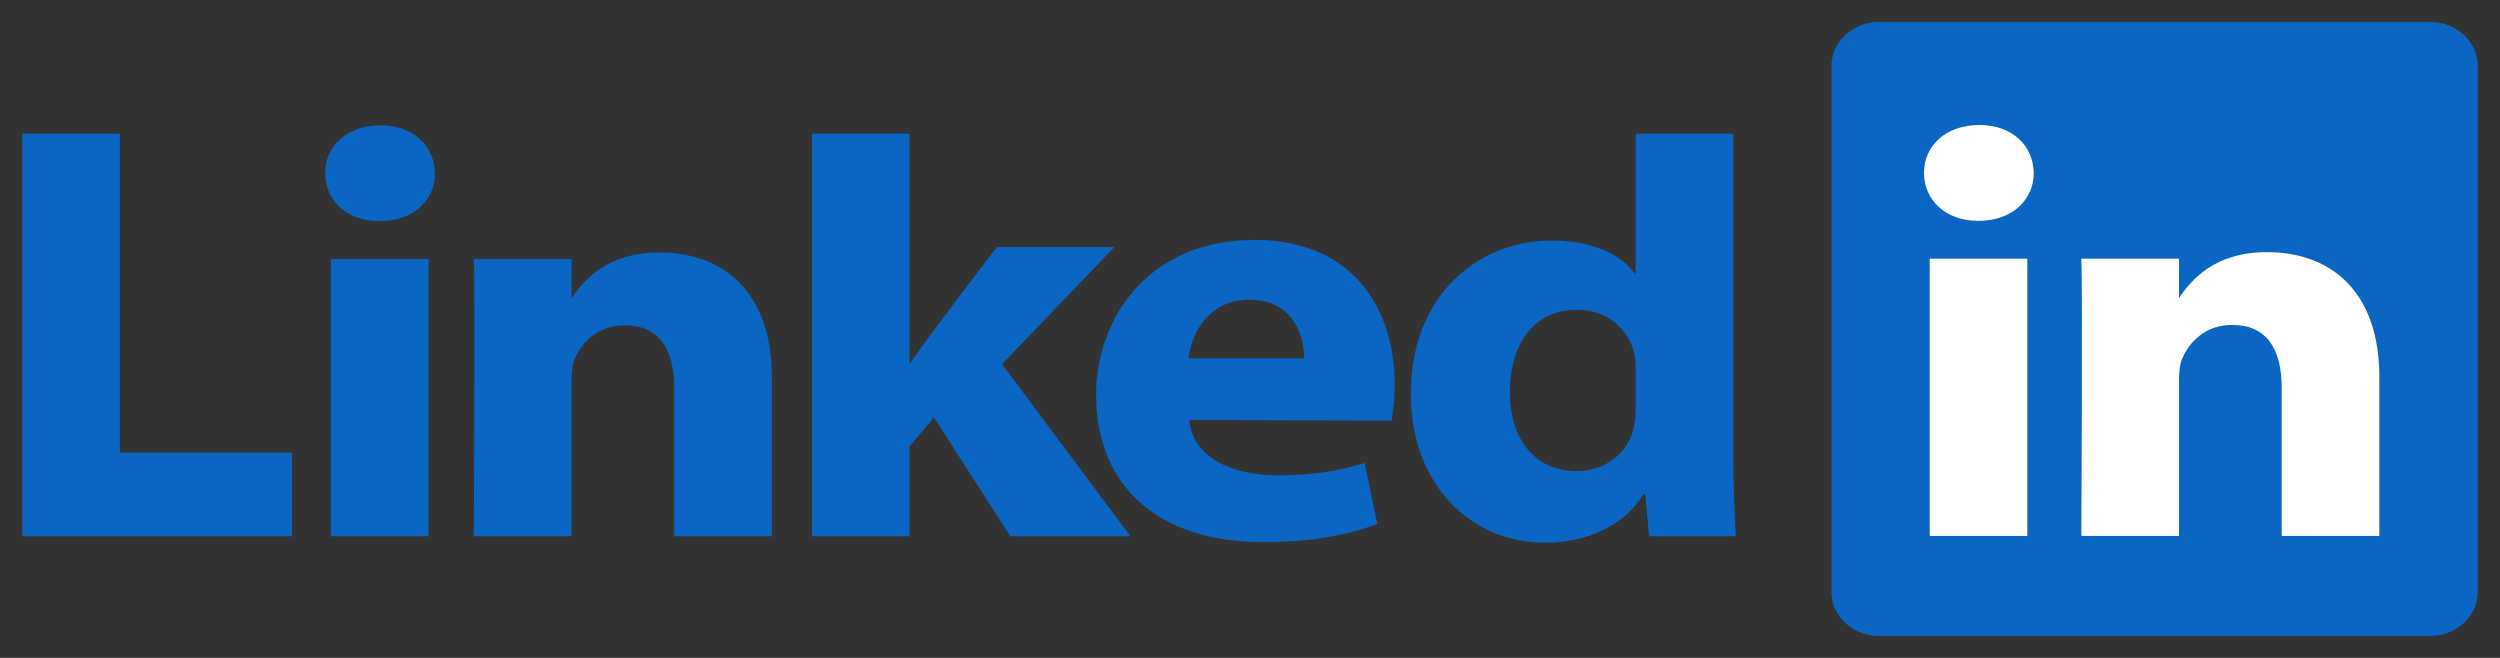 <svg width="57" height="15" viewBox="0 0 57 15" fill="none" xmlns="http://www.w3.org/2000/svg">
<rect x="0" y="0" width="57" height="15" fill="#333333" stroke="none"/>
<g id="Txt&#38;Vector" clip-path="url(#clip0_444_1222)">
<path id="Vector" d="M41.757 1.503C41.757 0.949 42.244 0.5 42.846 0.5H55.403C56.004 0.5 56.492 0.949 56.492 1.503V13.497C56.492 14.051 56.004 14.5 55.403 14.5H42.846C42.244 14.5 41.757 14.051 41.757 13.498V1.503V1.503Z" fill="#0A66C2"/>
<path id="Vector_2" d="M0.508 12.227H6.657V10.321H2.733V3.049H0.508V12.227ZM9.771 12.227V5.905H7.545V12.227H9.771ZM8.658 5.042C9.434 5.042 9.917 4.557 9.917 3.95C9.903 3.33 9.434 2.858 8.673 2.858C7.911 2.858 7.413 3.33 7.413 3.95C7.413 4.557 7.897 5.042 8.643 5.042H8.658ZM10.804 12.227H13.03V8.697C13.03 8.508 13.044 8.319 13.103 8.184C13.264 7.807 13.63 7.416 14.245 7.416C15.05 7.416 15.372 7.995 15.372 8.845V12.227H17.598V8.602C17.598 6.66 16.5 5.757 15.035 5.757C13.835 5.757 13.307 6.39 13.014 6.822H13.03V5.905H10.804C10.833 6.499 10.804 12.227 10.804 12.227ZM20.738 3.049H18.512V12.227H20.738V10.177L21.294 9.516L23.036 12.227H25.774L22.846 8.303L25.408 5.633H22.729C22.729 5.633 20.899 8.021 20.738 8.305V3.049Z" fill="#0A66C2"/>
<path id="Vector_3" d="M31.726 9.59C31.755 9.428 31.799 9.116 31.799 8.764C31.799 7.13 30.921 5.471 28.607 5.471C26.133 5.471 24.991 7.319 24.991 8.994C24.991 11.067 26.382 12.361 28.812 12.361C29.779 12.361 30.672 12.227 31.404 11.944L31.111 10.556C30.51 10.744 29.895 10.838 29.134 10.838C28.095 10.838 27.187 10.435 27.114 9.576L31.726 9.59V9.59ZM27.099 8.169C27.158 7.629 27.539 6.833 28.49 6.833C29.5 6.833 29.735 7.683 29.735 8.169H27.099H27.099ZM37.293 3.049V6.226H37.263C36.941 5.781 36.268 5.485 35.375 5.485C33.662 5.485 32.154 6.779 32.168 8.991C32.168 11.04 33.53 12.375 35.228 12.375C36.151 12.375 37.029 11.998 37.469 11.269H37.512L37.6 12.227H39.577C39.548 11.782 39.518 11.013 39.518 10.258V3.049H37.293L37.293 3.049ZM37.293 9.301C37.293 9.462 37.278 9.625 37.249 9.759C37.117 10.339 36.59 10.743 35.946 10.743C35.024 10.743 34.423 10.042 34.423 8.937C34.423 7.898 34.936 7.062 35.961 7.062C36.649 7.062 37.132 7.507 37.264 8.06C37.293 8.182 37.293 8.317 37.293 8.438V9.301V9.301Z" fill="#0A66C2"/>
<path id="Vector_4" d="M46.223 12.219V5.898H43.998V12.219H46.224H46.223ZM45.111 5.035C45.887 5.035 46.37 4.549 46.37 3.943C46.355 3.322 45.887 2.85 45.126 2.85C44.364 2.85 43.867 3.322 43.867 3.943C43.867 4.549 44.349 5.035 45.096 5.035H45.111H45.111ZM47.455 12.219H49.681V8.689C49.681 8.501 49.695 8.312 49.754 8.177C49.915 7.799 50.281 7.408 50.896 7.408C51.701 7.408 52.023 7.988 52.023 8.838V12.219H54.249V8.595C54.249 6.653 53.151 5.749 51.687 5.749C50.486 5.749 49.959 6.383 49.666 6.814H49.681V5.898H47.455C47.484 6.491 47.455 12.22 47.455 12.22V12.219Z" fill="white"/>
</g>
<defs>
<clipPath id="clip0_444_1222">
<rect width="56" height="14" fill="white" transform="translate(0.5 0.5)"/>
</clipPath>
</defs>
</svg>
